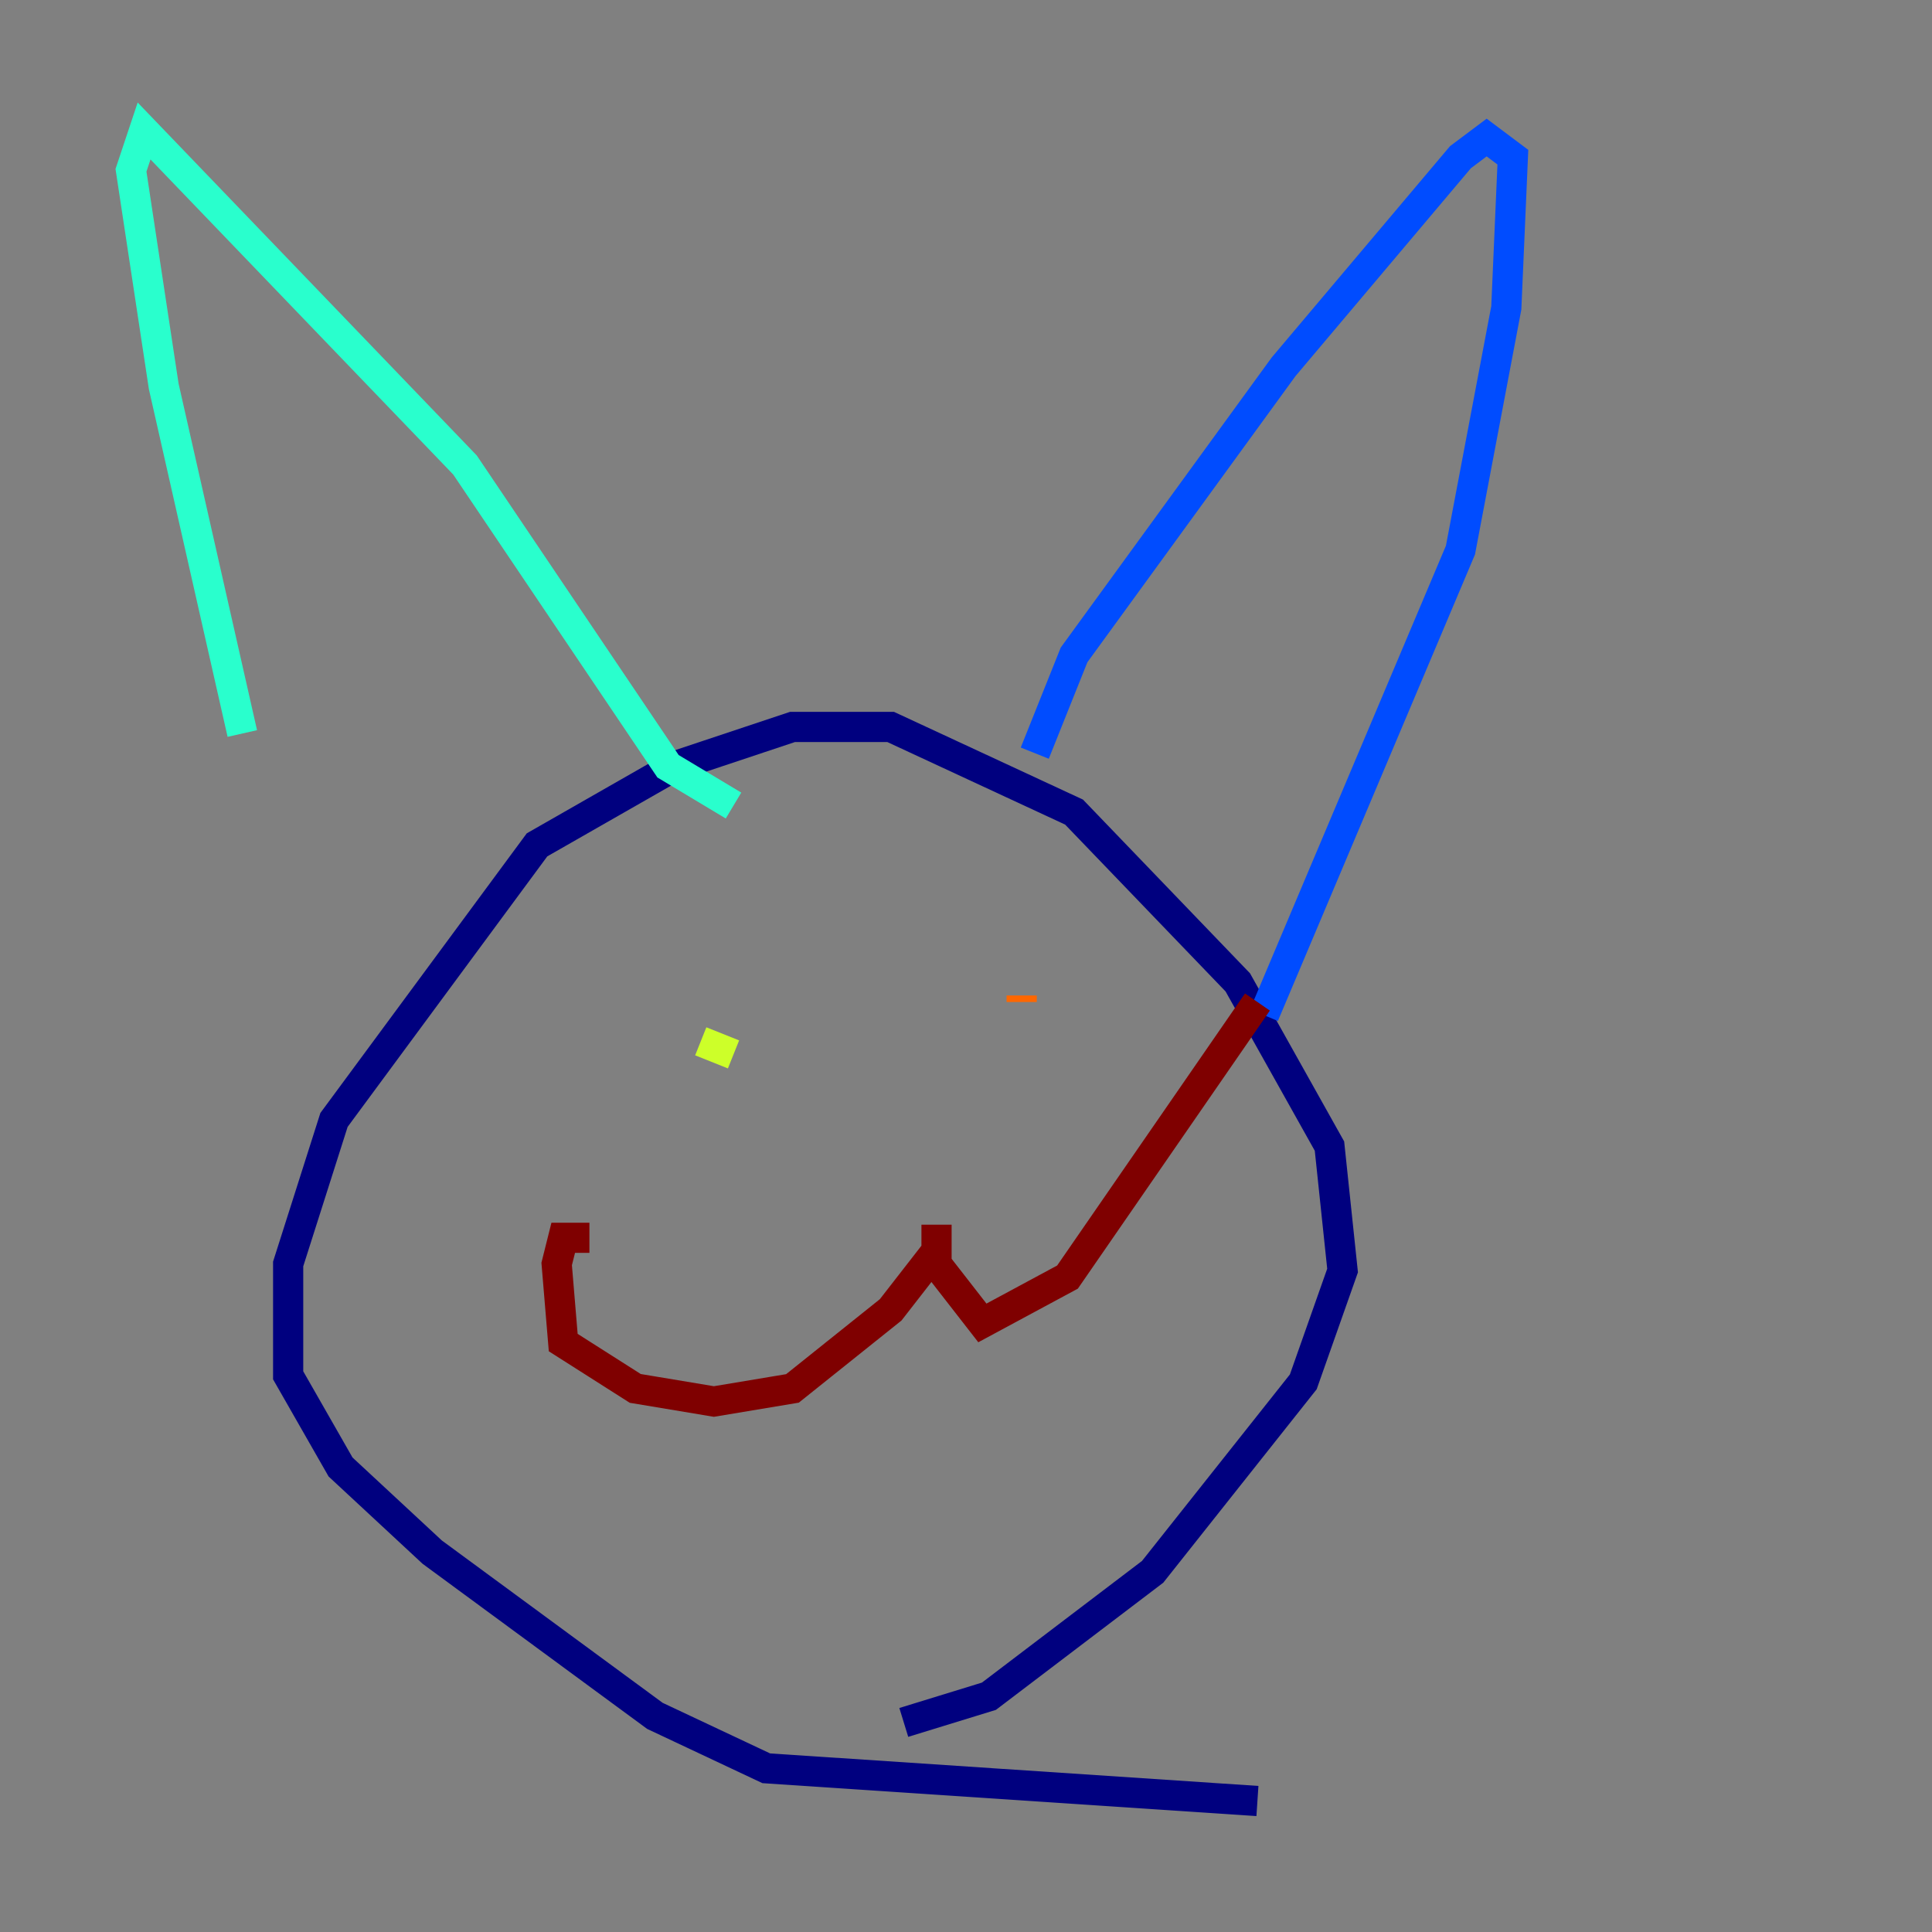 <?xml version="1.0" encoding="utf-8" ?>
<svg baseProfile="tiny" height="128" version="1.2" viewBox="0,0,128,128" width="128" xmlns="http://www.w3.org/2000/svg" xmlns:ev="http://www.w3.org/2001/xml-events" xmlns:xlink="http://www.w3.org/1999/xlink"><rect x="0" y="0" width="128" height="128" fill="#808080" stroke="none"/><defs /><polyline fill="none" points="83.308,119.322 50.766,117.153 43.39,113.681 28.637,102.834 22.563,97.193 19.091,91.119 19.091,83.742 22.129,74.197 35.58,55.973 44.691,50.766 52.502,48.163 59.01,48.163 71.159,53.803 82.007,65.085 88.081,75.932 88.949,84.176 86.346,91.552 76.366,104.136 65.519,112.38 59.878,114.115" stroke="#00007f" stroke-width="2" /><polyline fill="none" points="68.556,49.898 71.159,43.39 85.044,24.298 96.759,10.414 98.495,9.112 100.231,10.414 99.797,20.393 96.759,36.447 83.742,67.254" stroke="#004cff" stroke-width="2" /><polyline fill="none" points="48.597,53.37 44.258,50.766 30.807,30.807 9.546,8.678 8.678,11.281 10.848,25.6 16.054,48.597" stroke="#29ffcd" stroke-width="2" /><polyline fill="none" points="48.597,69.858 46.427,68.99" stroke="#cdff29" stroke-width="2" /><polyline fill="none" points="67.688,66.386 67.688,65.953" stroke="#ff6700" stroke-width="2" /><polyline fill="none" points="39.051,82.007 37.315,82.007 36.881,83.742 37.315,88.949 42.088,91.986 47.295,92.854 52.502,91.986 59.01,86.78 62.047,82.875 62.047,81.139 62.047,83.742 65.085,87.647 70.725,84.61 83.308,66.386" stroke="#7f0000" stroke-width="2" /></svg>